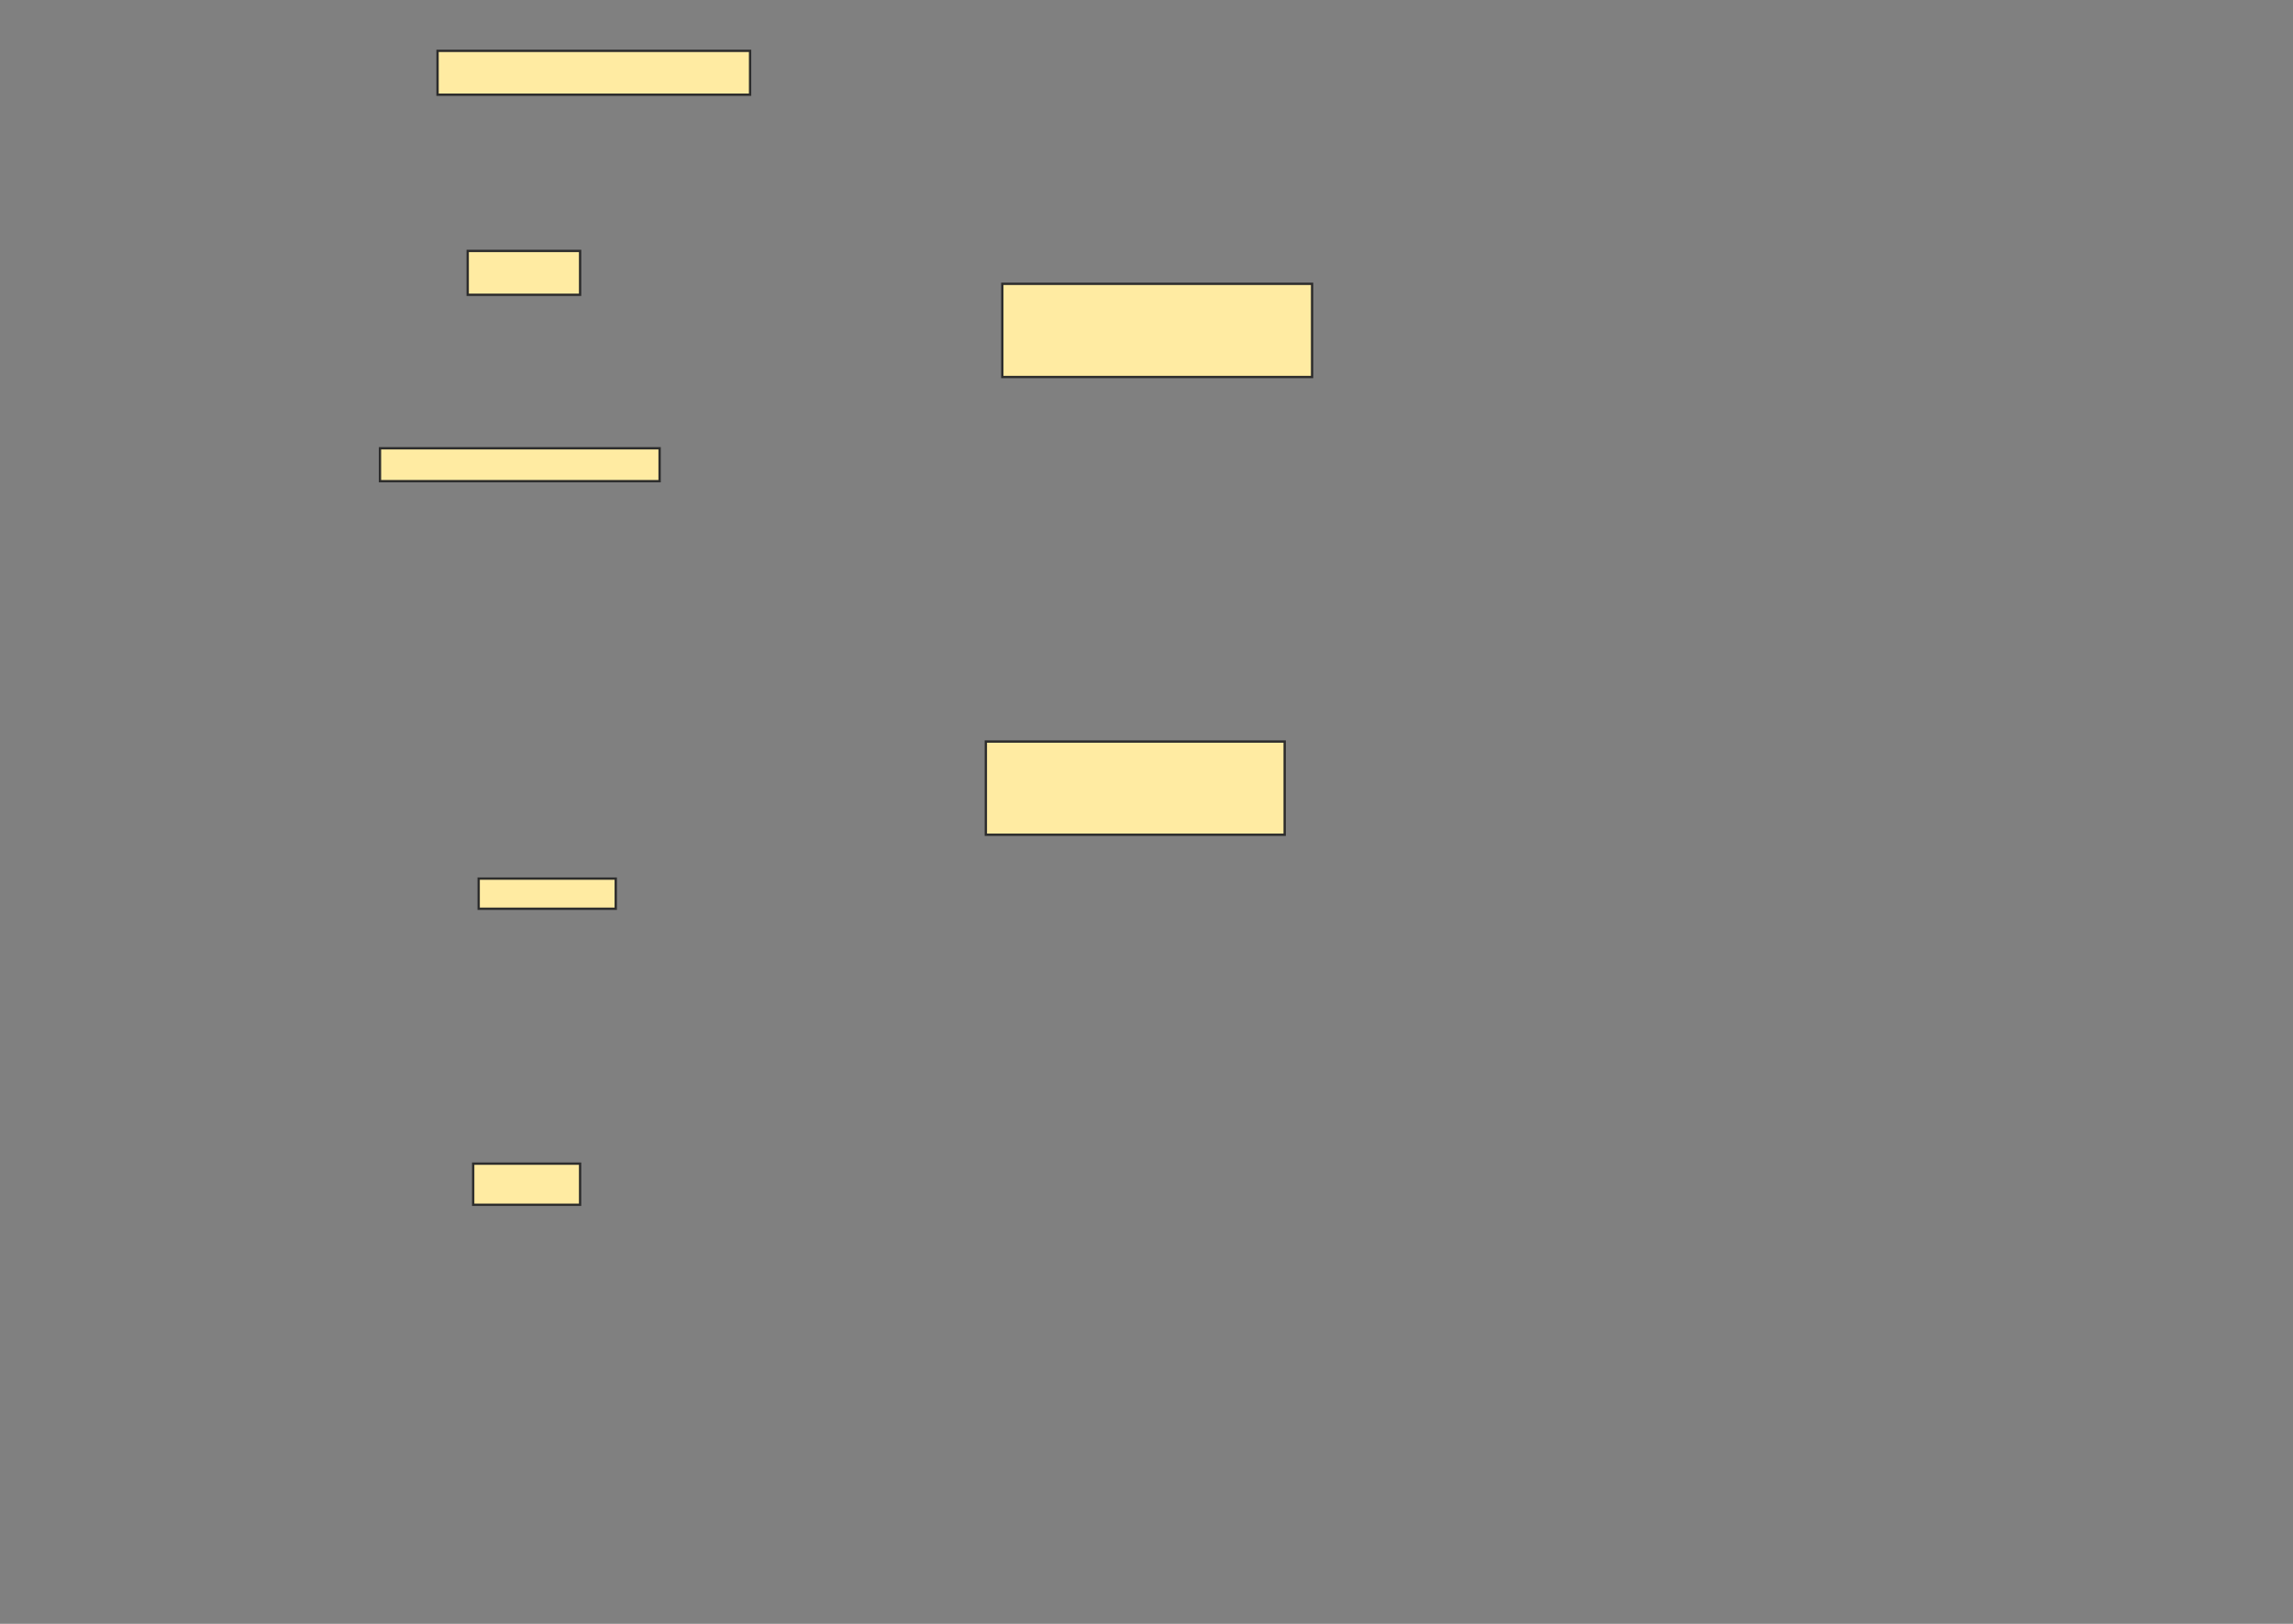 <svg xmlns="http://www.w3.org/2000/svg" width="984" height="697">
 <rect width="100%" height="100%" fill="#808080" stroke="none"/>
 <!-- Created with Image Occlusion Enhanced -->
 <g>
  <title>Labels</title>
 </g>
 <g>
  <title>Masks</title>
  <rect stroke="#2D2D2D" id="e323943f5c844277857f7ebf465e30fa-ao-1" height="40" width="132.941" y="121.824" x="430.118" fill="#FFEBA2"/>
  
  <rect id="e323943f5c844277857f7ebf465e30fa-ao-3" height="40" width="128.235" y="318.294" x="423.059" stroke="#2D2D2D" fill="#FFEBA2"/>
  <g id="e323943f5c844277857f7ebf465e30fa-ao-4">
   <rect height="18.824" width="48.235" y="107.706" x="200.706" stroke="#2D2D2D" fill="#FFEBA2"/>
   <rect height="12.941" width="58.824" y="377.118" x="205.412" stroke="#2D2D2D" fill="#FFEBA2"/>
   <rect height="17.647" width="45.882" y="499.471" x="203.059" stroke="#2D2D2D" fill="#FFEBA2"/>
  </g>
  <g id="e323943f5c844277857f7ebf465e30fa-ao-5">
   <rect height="18.824" width="134.118" y="21.824" x="187.765" stroke="#2D2D2D" fill="#FFEBA2"/>
   <rect height="14.118" width="120" y="192.412" x="163.059" stroke="#2D2D2D" fill="#FFEBA2"/>
  </g>
 </g>
</svg>